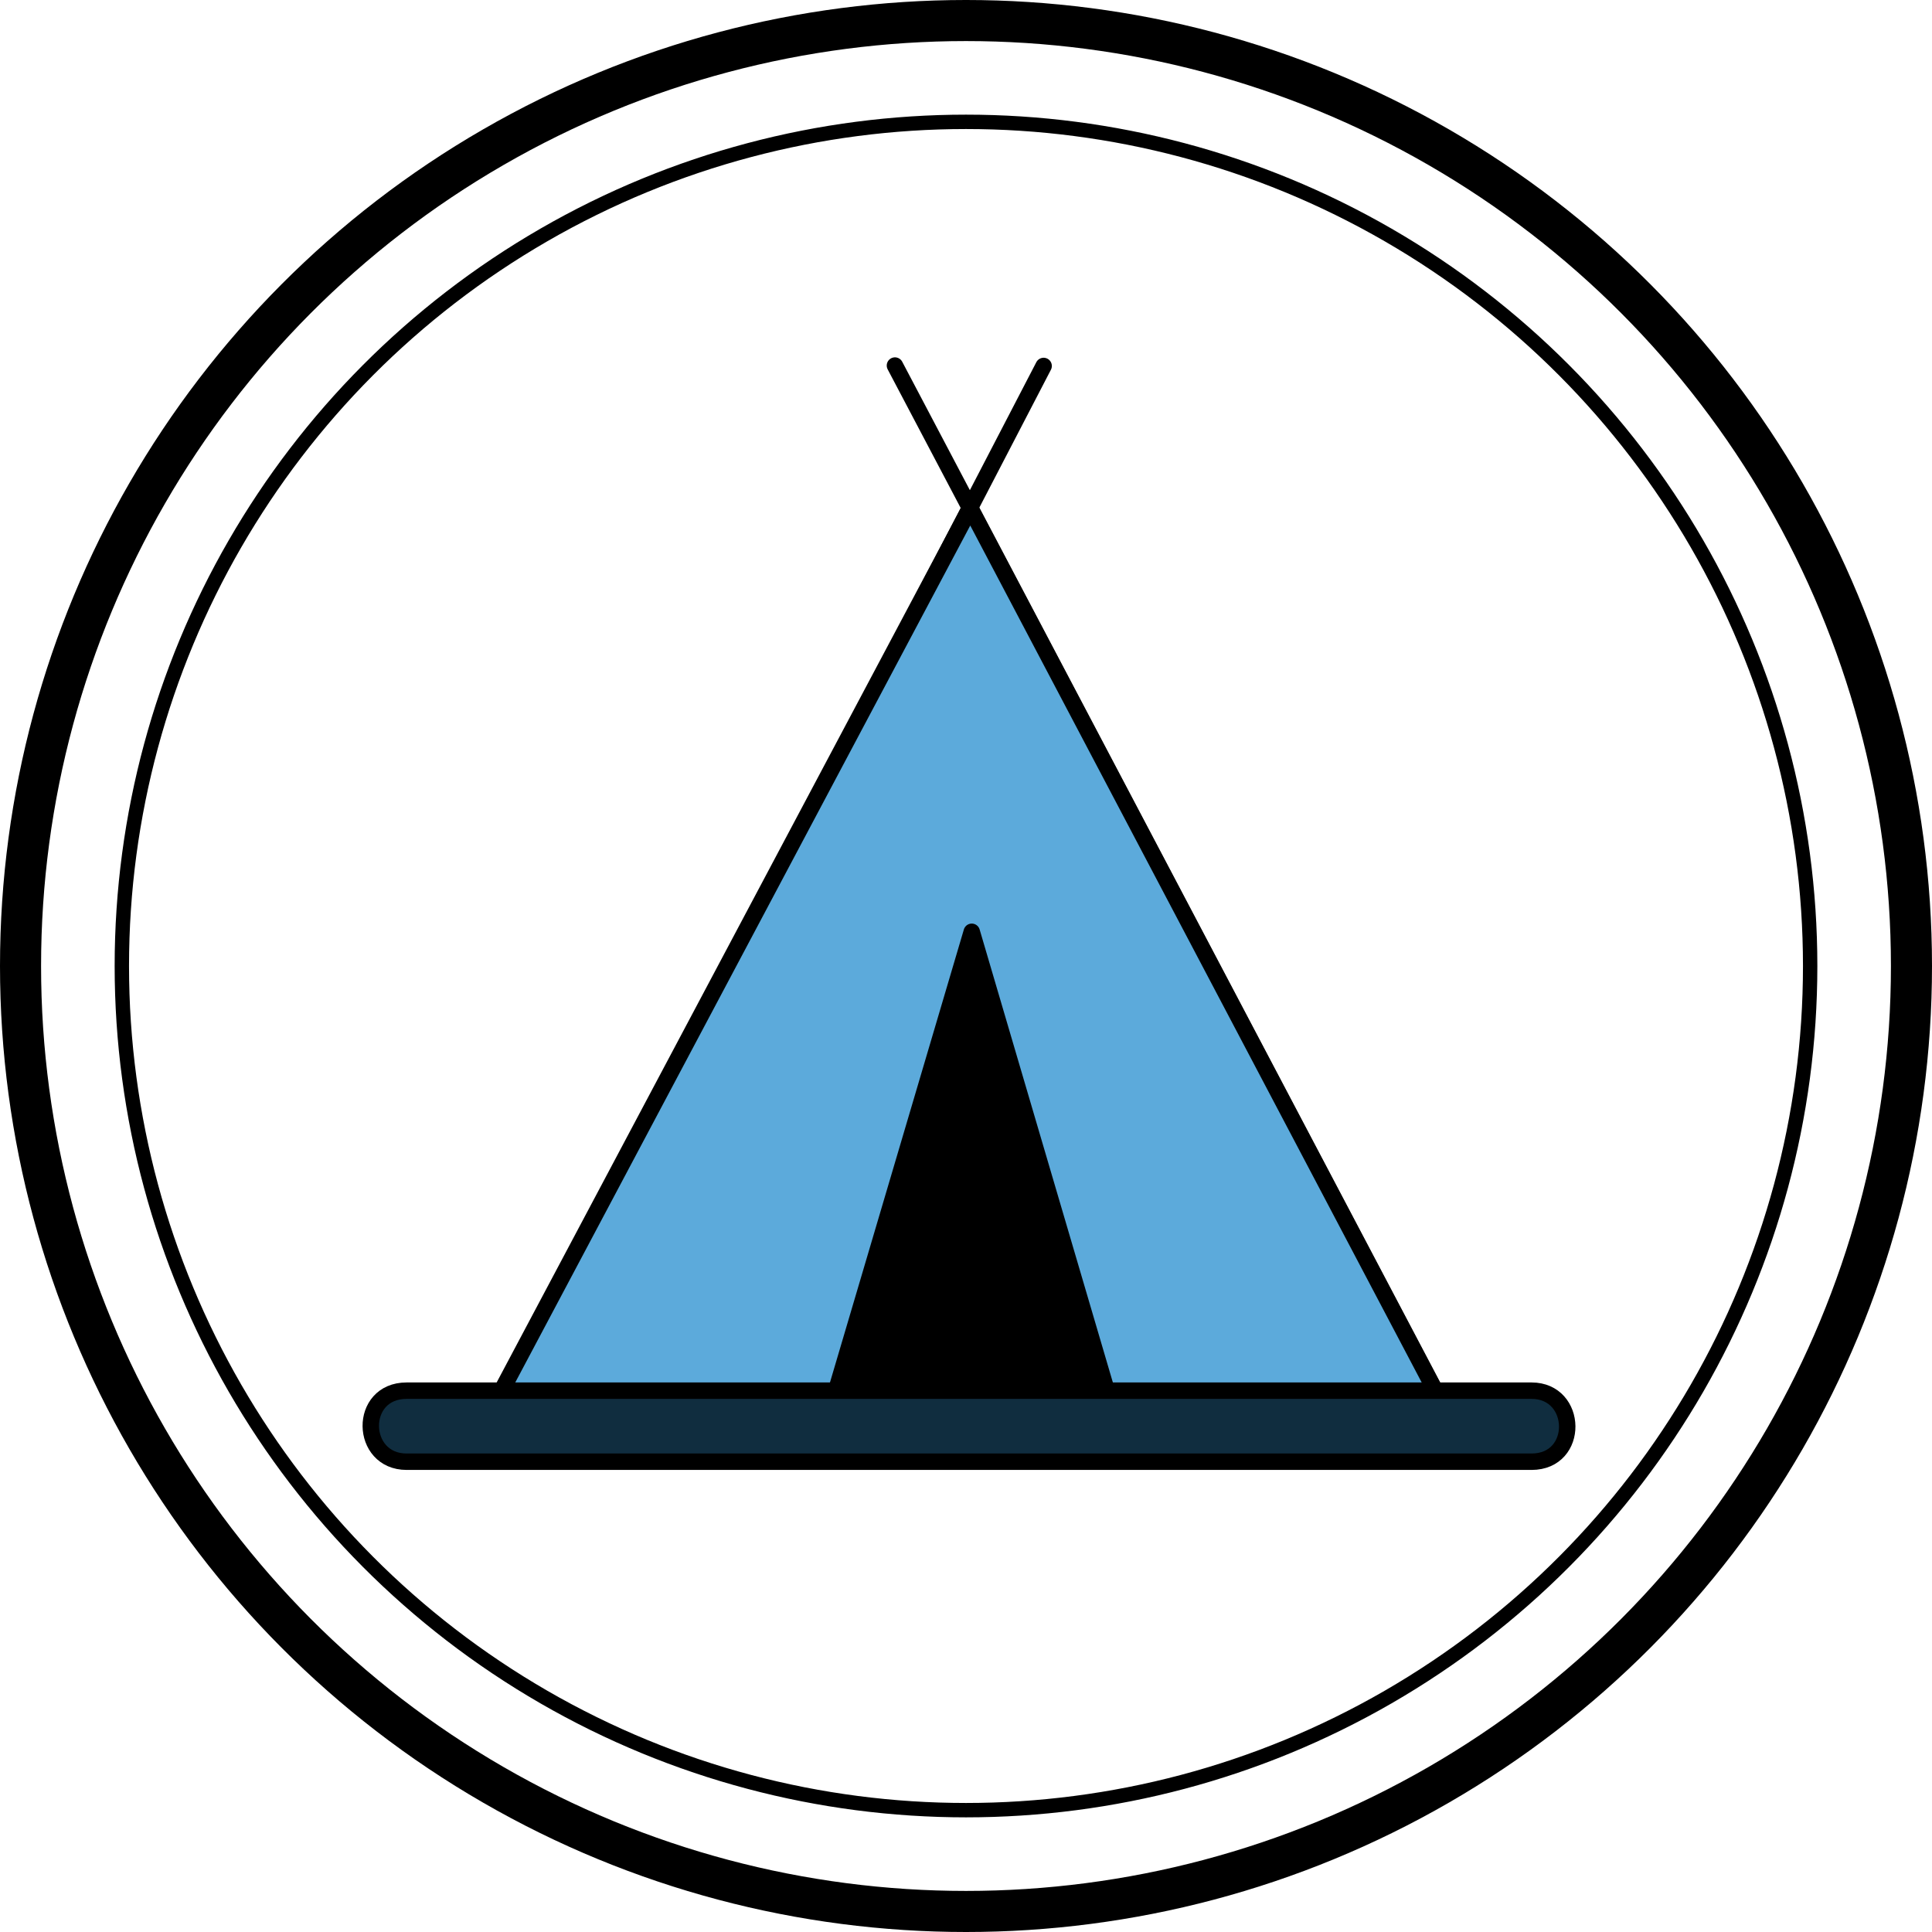 <?xml version="1.0" encoding="utf-8"?>
<svg viewBox="0 0 4704.123 4704.123" xmlns="http://www.w3.org/2000/svg">
  <defs>
    <style>
      .cls-1 {
        fill: #004623;
      }

      .cls-1, .cls-3, .cls-4 {
        stroke: #000;
      }

      .cls-1, .cls-2 {
        stroke-width: 100px;
      }

      .cls-2 {
        fill: none;
        stroke: #fee7bb;
      }

      .cls-3, .cls-4 {
        stroke-linecap: round;
        stroke-linejoin: round;
        stroke-width: 40px;
        fill-rule: evenodd;
      }

      .cls-4 {
        fill: #09456a;
      }
    </style>
  </defs>
  <circle id="OUTTER" class="cls-1" cx="2352.061" cy="2352.061" r="2302.061" style="fill: none;"/>
  <circle id="INNER" class="cls-2" cx="2352.064" cy="2352.064" r="2055.408" style="stroke-width: 35px; stroke: rgb(0, 0, 0);"/>
  <g id="Camping2022">
    <path id="BLK_FILL" class="cls-3" d="M1966,3518l434-1390,629,1394Z" transform="translate(-47.938 -47.938)"/>
    <path id="Arm_R" class="cls-4" d="M1248,3522L2589,939" transform="translate(-47.938 -47.938)"/>
    <path id="ARM_L" class="cls-4" d="M2227,938L3535,3421" transform="translate(-47.938 -47.938)"/>
    <path id="TENT" class="cls-4" d="M1222,3523L2410.43,1284.71l1183,2245.65-822.27.64L2414,2316.7,2057.42,3523H1222Z" transform="translate(-47.938 -47.938)" style="fill: rgb(92, 170, 219);"/>
    <path id="FLOOR" class="cls-4" d="M1038,3434H3777c113.89,0,117.8,173,0,173H1038C923.587,3607,919.773,3434,1038,3434Z" transform="translate(-47.938 -47.938)" style="fill: rgb(16, 45, 63);"/>
  </g>
</svg>